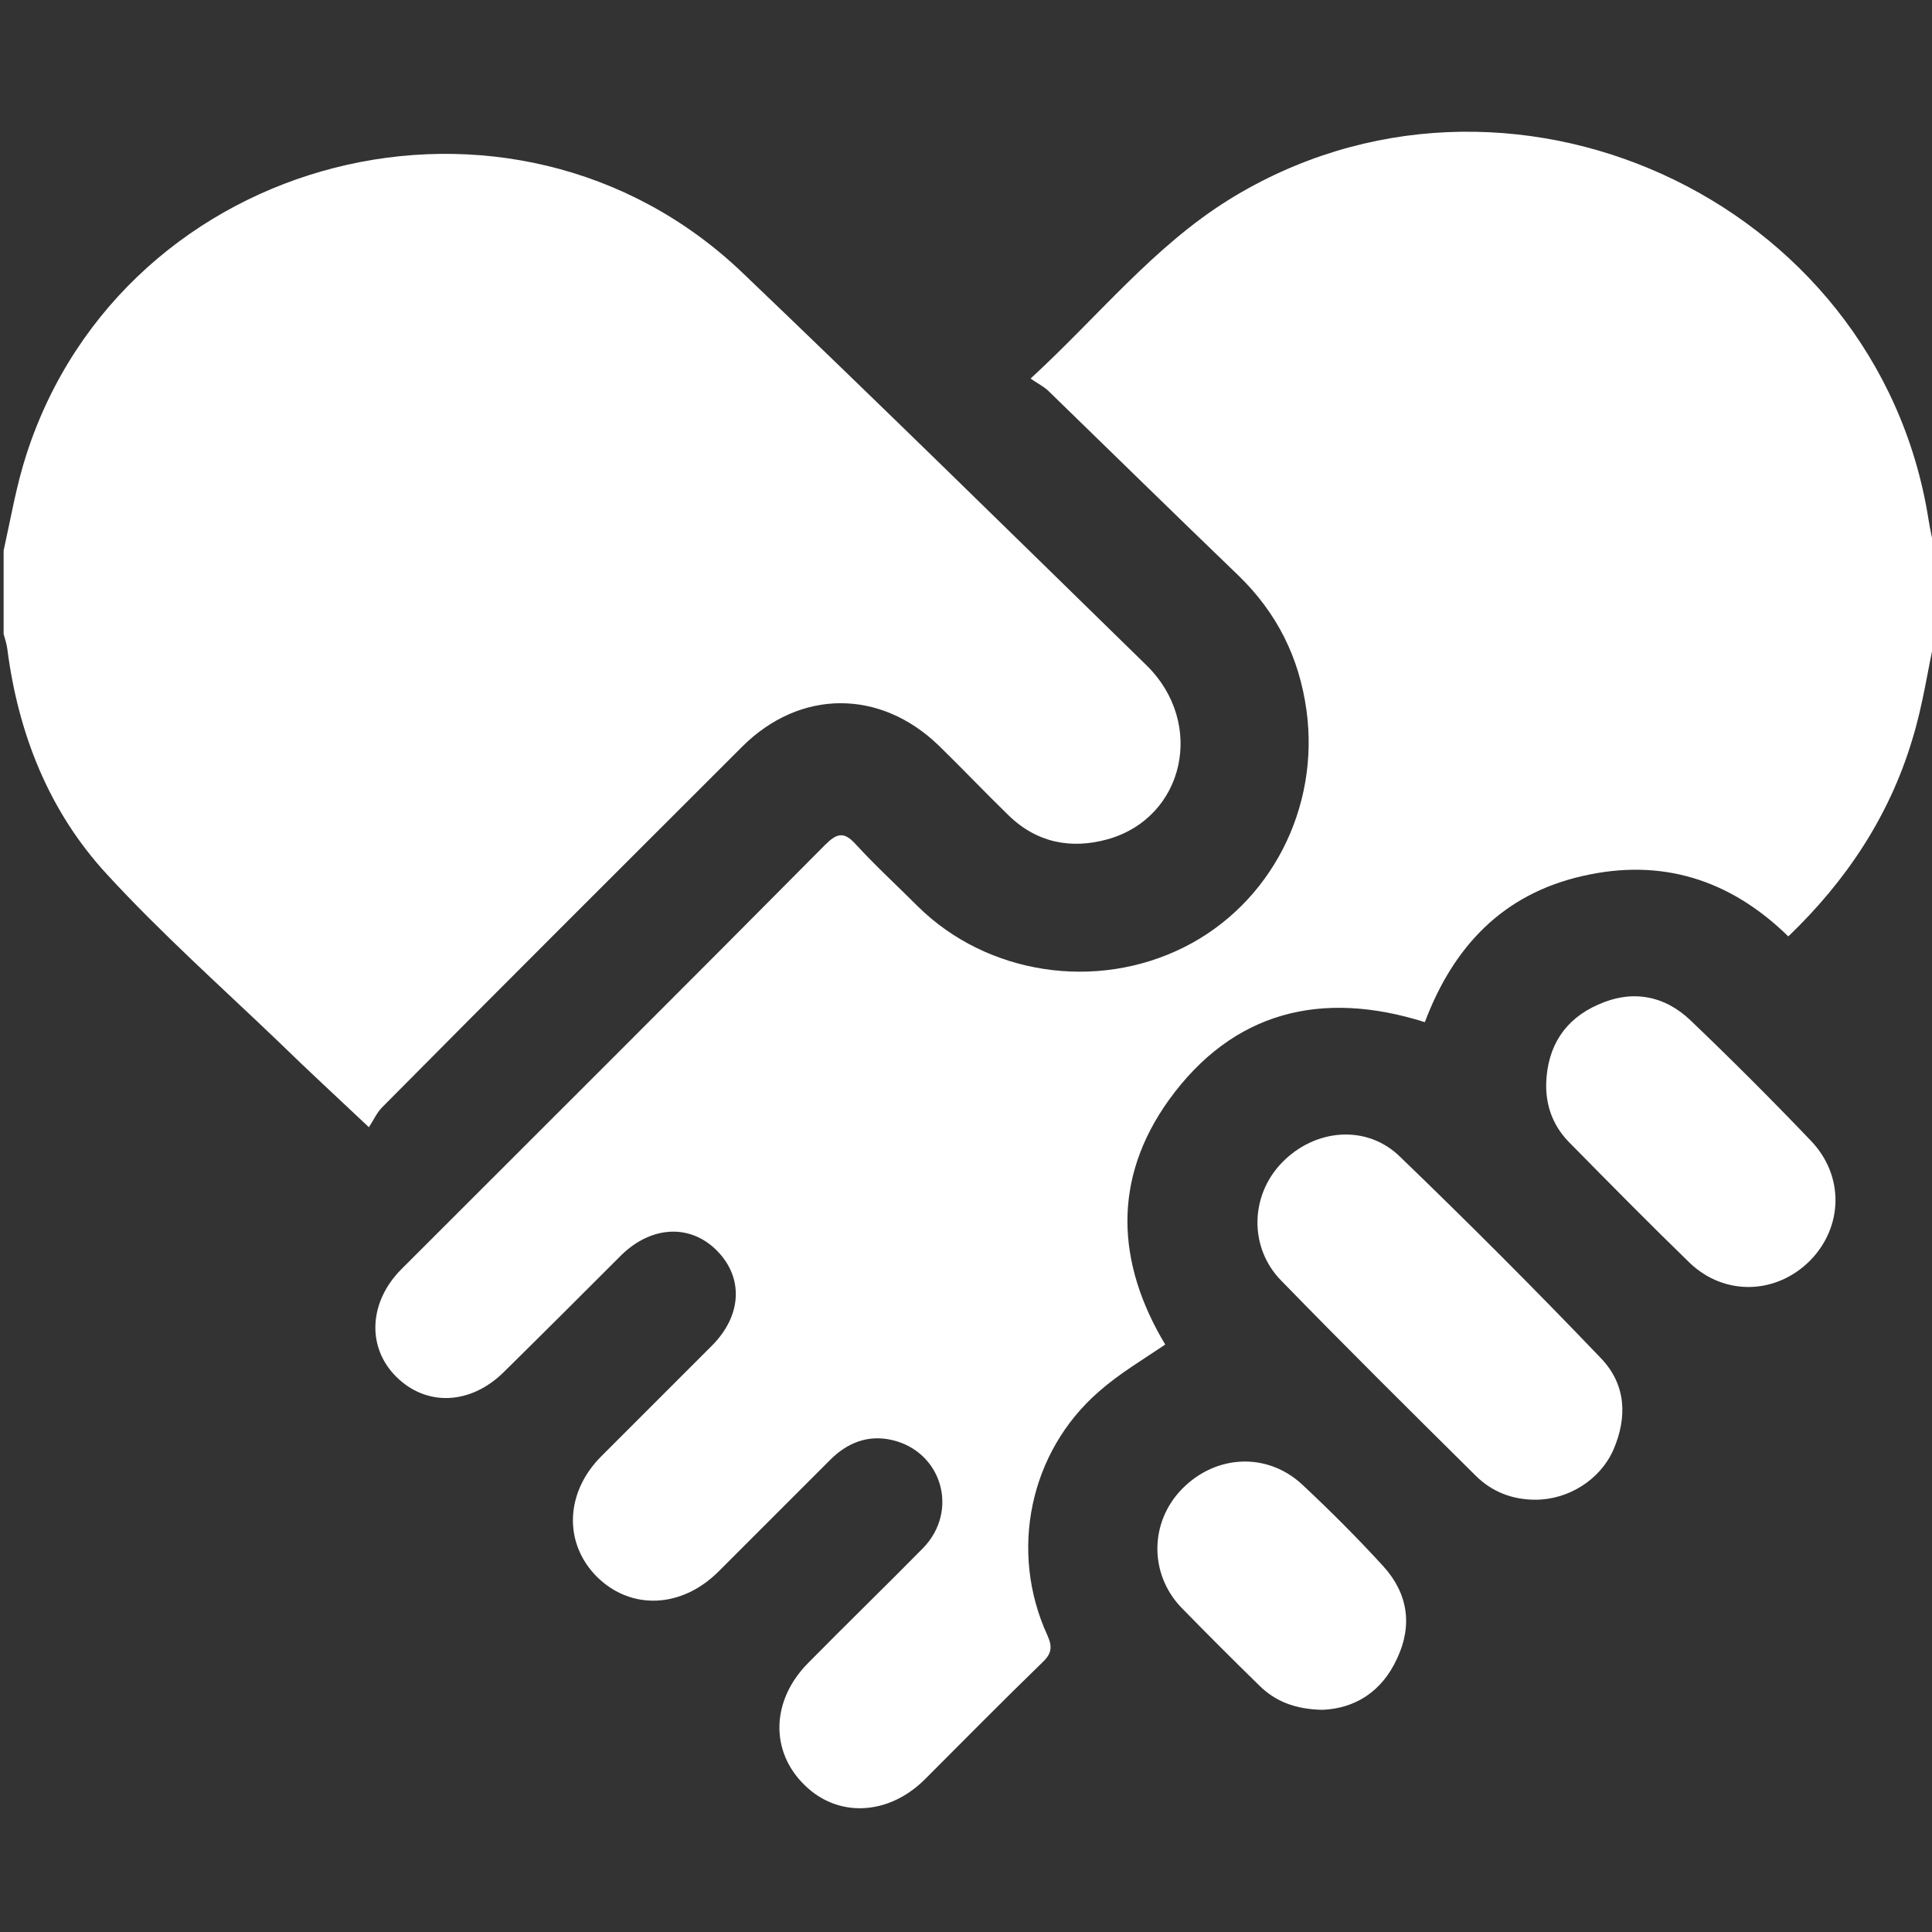 <?xml version="1.0" encoding="utf-8"?>
<!-- Generator: Adobe Illustrator 25.0.1, SVG Export Plug-In . SVG Version: 6.00 Build 0)  -->
<svg version="1.1" xmlns="http://www.w3.org/2000/svg" xmlns:xlink="http://www.w3.org/1999/xlink" x="0px" y="0px"
	 viewBox="0 0 32 32" style="enable-background:new 0 0 32 32;" xml:space="preserve">
<rect x="0" y="0" width="32" height="32" fill="#333333" stroke="none"/>
<style type="text/css">
	.st0{display:none;}
	.st1{display:inline;}
	.st2{fill:#FFFFFF;}
</style>
<g id="Laag_1" class="st0">
	<g class="st1">
		<rect y="0" width="32" height="32"/>
	</g>
</g>
<g id="Laag_2">
	<g>
		<path class="st2" d="M32.06,10.5c-0.13,0.59-0.21,1.18-0.39,1.76c-0.38,1.26-1.09,2.33-2.05,3.25c-0.97-0.95-2.11-1.3-3.41-1
			c-1.32,0.3-2.14,1.17-2.61,2.42c-1.71-0.54-3.18-0.18-4.24,1.29c-0.94,1.31-0.87,2.7-0.06,4.05c-0.37,0.25-0.76,0.48-1.1,0.78
			c-1.15,1-1.49,2.65-0.85,4.04c0.09,0.2,0.06,0.31-0.09,0.45c-0.66,0.64-1.3,1.29-1.95,1.94c-0.6,0.59-1.43,0.63-1.98,0.09
			c-0.58-0.56-0.56-1.41,0.06-2.03c0.63-0.64,1.27-1.26,1.9-1.9c0.6-0.62,0.31-1.6-0.52-1.79c-0.4-0.09-0.74,0.05-1.02,0.33
			c-0.62,0.62-1.24,1.24-1.86,1.86c-0.61,0.6-1.44,0.63-2,0.08c-0.56-0.56-0.53-1.4,0.07-2c0.61-0.61,1.22-1.22,1.83-1.83
			c0.5-0.5,0.53-1.13,0.08-1.58c-0.44-0.44-1.08-0.41-1.58,0.08c-0.65,0.65-1.3,1.3-1.95,1.94c-0.55,0.54-1.28,0.57-1.78,0.07
			c-0.49-0.49-0.45-1.24,0.09-1.78c2.34-2.34,4.69-4.68,7.02-7.03c0.19-0.19,0.31-0.22,0.5-0.01c0.33,0.36,0.69,0.69,1.04,1.04
			c1.14,1.12,2.94,1.4,4.4,0.67c1.44-0.72,2.25-2.31,2.03-3.92c-0.12-0.88-0.49-1.62-1.13-2.24c-1.05-1.01-2.09-2.03-3.14-3.05
			c-0.08-0.08-0.19-0.13-0.3-0.21c1.13-1.04,2.03-2.18,3.28-2.96c4.58-2.84,10.74-0.04,11.59,5.28c0.03,0.2,0.08,0.4,0.12,0.61
			C32.06,9.62,32.06,10.06,32.06,10.5z"/>
		<path class="st2" d="M0.06,9.12c0.12-0.54,0.21-1.08,0.38-1.6c1.62-5,8.04-6.64,11.85-3.01c2.25,2.15,4.47,4.33,6.7,6.51
			c0.98,0.96,0.63,2.52-0.64,2.88c-0.61,0.17-1.18,0.06-1.65-0.4c-0.39-0.38-0.76-0.77-1.15-1.15c-0.97-0.94-2.3-0.94-3.26,0.02
			c-1.99,1.99-3.98,3.97-5.96,5.97c-0.09,0.09-0.14,0.21-0.22,0.33c-0.54-0.51-1.02-0.95-1.48-1.4c-0.96-0.92-1.96-1.81-2.86-2.79
			c-0.96-1.04-1.47-2.33-1.65-3.74c-0.01-0.08-0.04-0.16-0.06-0.24C0.06,10.04,0.06,9.58,0.06,9.12z"/>
		<path class="st2" d="M25.43,24.84c-0.38,0-0.72-0.13-0.99-0.4c-1.08-1.07-2.16-2.14-3.22-3.23c-0.53-0.54-0.52-1.4,0.01-1.95
			c0.55-0.57,1.41-0.64,1.96-0.1c1.13,1.09,2.24,2.2,3.33,3.34c0.41,0.43,0.44,0.97,0.2,1.52C26.5,24.51,25.98,24.84,25.43,24.84z"
			/>
		<path class="st2" d="M25.61,17.94c0.02-0.61,0.31-1.06,0.86-1.3c0.55-0.25,1.09-0.16,1.53,0.26c0.68,0.65,1.34,1.31,1.99,1.99
			c0.56,0.58,0.54,1.43-0.01,1.99c-0.56,0.56-1.41,0.59-1.99,0.04c-0.68-0.66-1.34-1.33-2.01-2.01
			C25.72,18.64,25.6,18.31,25.61,17.94z"/>
		<path class="st2" d="M21.9,28.32c-0.45-0.01-0.78-0.14-1.05-0.41c-0.43-0.42-0.86-0.85-1.28-1.28c-0.54-0.56-0.53-1.42,0.01-1.97
			c0.56-0.57,1.41-0.61,1.99-0.07c0.46,0.43,0.91,0.88,1.34,1.35c0.41,0.45,0.49,0.98,0.23,1.53C22.89,28.02,22.44,28.3,21.9,28.32z
			"/>
	</g>
</g>
</svg>
